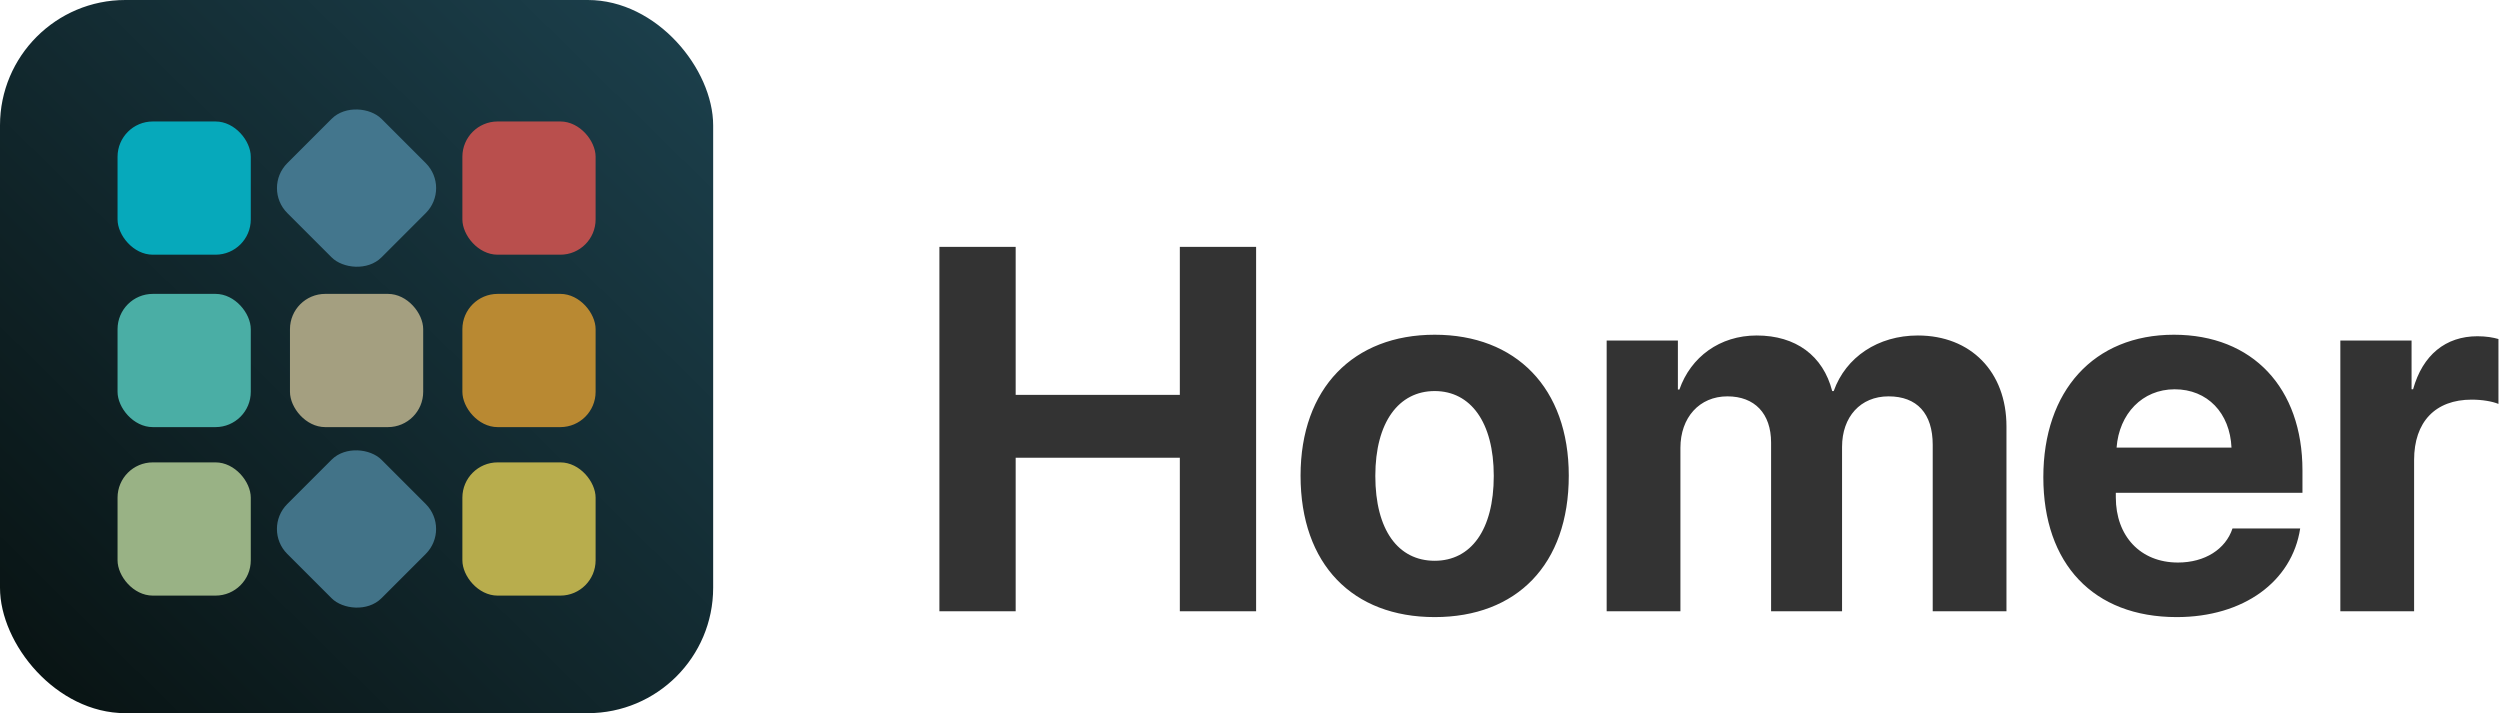 <svg height="182" viewBox="0 0 638 182" width="638" xmlns="http://www.w3.org/2000/svg" xmlns:xlink="http://www.w3.org/1999/xlink"><linearGradient id="a" x1="4.686%" x2="93.024%" y1="94.59%" y2="4.924%"><stop offset="0" stop-color="#091414"/><stop offset="1" stop-color="#1b3e4a"/></linearGradient><g fill="none" fill-rule="evenodd"><rect fill="url(#a)" height="182" rx="32" width="182"/><g transform="translate(30 23)"><rect fill="#06a9bb" height="34" rx="9" width="34" y="8"/><rect fill="#4aaea5" height="34" rx="9" width="34" y="52"/><rect fill="#99b285" height="34" rx="9" width="34" y="95"/><rect fill="#b94f4d" height="34" rx="9" width="34" x="88" y="8"/><rect fill="#43768d" height="34" rx="9" transform="matrix(.707 -.707 .707 .707 .189 50.456)" width="34" x="44" y="8"/><rect fill="#427388" height="34" rx="9" transform="matrix(.707 -.707 .707 .707 -61.329 75.938)" width="34" x="44" y="95"/><rect fill="#b98932" height="34" rx="9" width="34" x="88" y="52"/><rect fill="#a49f80" height="34" rx="9" width="34" x="44" y="52"/><rect fill="#b8ad4d" height="34" rx="9" width="34" x="88" y="95"/></g><path d="m320.559 156h-19.465v-39.188h-41.895v39.188h-19.465v-93.006h19.465v37.77h41.895v-37.77h19.465zm45.568 1.482c-20.883 0-34.225-13.406-34.225-36.094 0-22.365 13.535-35.965 34.225-35.965s34.225 13.535 34.225 35.965c0 22.752-13.342 36.094-34.225 36.094zm0-14.373c9.217 0 15.082-7.799 15.082-21.656 0-13.729-5.93-21.656-15.082-21.656s-15.146 7.928-15.146 21.656c0 13.857 5.865 21.656 15.146 21.656zm43.893 12.891v-69.094h18.176v12.504h.387c2.9-8.314 10.312-13.793 19.723-13.793 9.99 0 16.951 5.156 19.271 14.18h.387c3.094-8.701 11.344-14.18 21.463-14.18 13.535 0 22.623 9.281 22.623 23.203v47.18h-18.82v-42.475c0-7.992-3.996-12.375-11.279-12.375-7.154 0-11.859 5.221-11.859 12.891v41.959h-18.111v-43.055c0-7.412-4.189-11.795-11.15-11.795-7.154 0-11.988 5.414-11.988 13.148v41.701zm144.955-56.654c-8.25 0-14.18 6.252-14.824 14.889h29.326c-.387-8.83-6.123-14.889-14.502-14.889zm14.76 35.514h17.273c-2.062 13.535-14.438 22.623-31.518 22.623-21.27 0-34.031-13.6-34.031-35.707 0-22.043 12.891-36.352 33.322-36.352 20.109 0 32.807 13.6 32.807 34.611v5.736h-47.631v1.16c0 9.861 6.252 16.629 15.855 16.629 6.896 0 12.182-3.416 13.922-8.701zm27.521 21.141v-69.094h18.176v12.439h.387c2.449-8.766 8.314-13.535 16.436-13.535 2.191 0 4.061.322 5.35.709v16.564c-1.547-.645-4.125-1.096-6.832-1.096-9.281 0-14.695 5.672-14.695 15.404v38.607z" fill="#333" fill-rule="nonzero"/></g></svg>